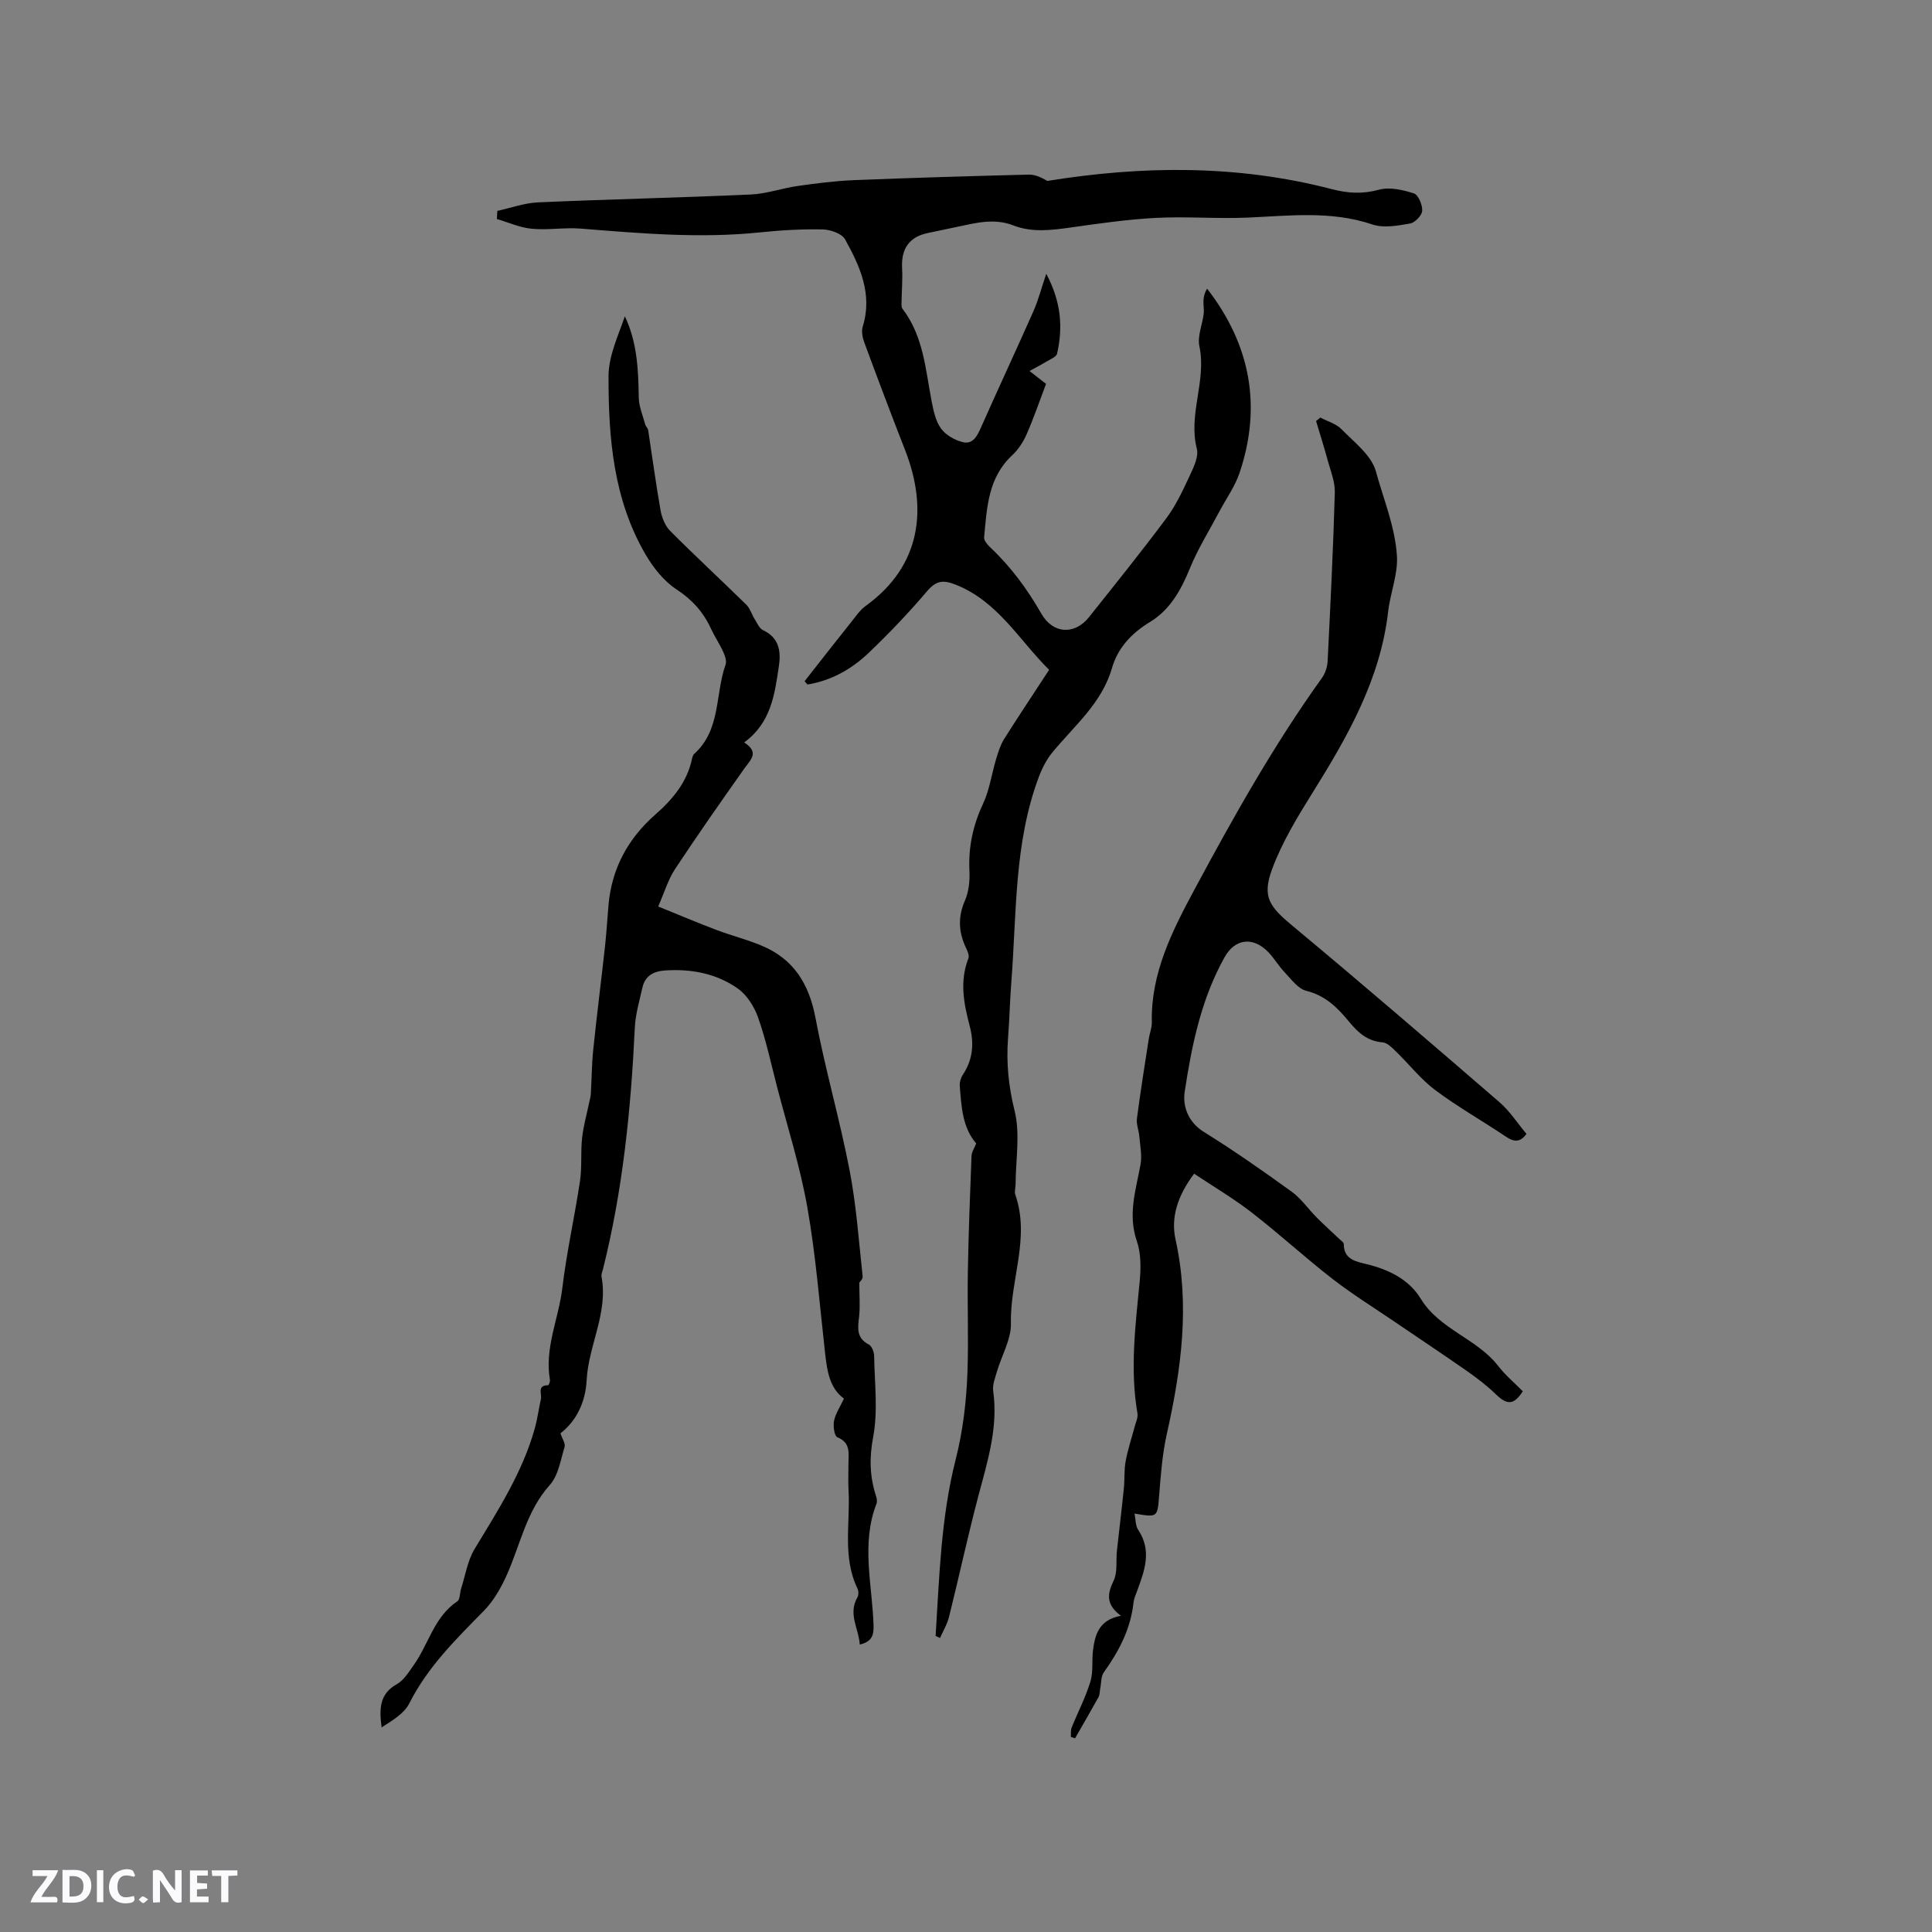 <svg enable-background="new 0 0 400 400" viewBox="0 0 400 400" xmlns="http://www.w3.org/2000/svg"><rect x="0" y="0" width="400" height="400" fill="#808080" stroke="none"/><g fill="#fbfafc"><path d="m37.59 393.81c-.92.31-1.52.05-2-.78-.7-1.2-1.52-2.34-2.47-3.78v4.59c-.55.03-.95.05-1.41.07-.03-.37-.06-.64-.06-.91 0-1.91 0-3.81 0-5.7 1.13-.41 1.77-.03 2.29.91.62 1.11 1.38 2.14 2.31 3.19v-4.2h1.35v6.61z"/><path d="m12.94 393.88v-6.75c1.9.19 3.93-.54 5.37 1.29.8 1.01.78 2.88.03 3.97-1.37 1.97-3.4 1.51-5.4 1.49m1.45-1.22c2.04.12 2.92-.58 2.89-2.21-.03-1.51-.98-2.19-2.89-2z"/><path d="m11.81 393.87h-5.49c.68-2.18 2.47-3.48 3.51-5.45h-3.08v-1.21h5.29c-.71 2.13-2.44 3.48-3.47 5.51.86 0 1.63.04 2.39-.01.79-.05 1.14.21.85 1.16"/><path d="m39.33 393.86v-6.61h3.7v1.07h-2.22v1.52c.68.04 1.34.09 2.07.13v1.07c-.72.05-1.38.09-2.1.14v1.48h2.4v1.19h-3.85z"/><path d="m27.71 388.56c-1.15-.3-2.46-.61-3.1.64-.37.73-.41 1.93-.06 2.67.63 1.35 1.99.93 3.17.68.35.94-.01 1.32-.93 1.46-1.62.25-3.05-.27-3.76-1.48-.73-1.24-.6-3.03.31-4.17.88-1.11 2.71-1.7 4-1.16.32.13.44.74.65 1.12-.1.08-.19.16-.28.24"/><path d="m49.15 387.24v1.07c-.59.02-1.17.05-1.87.08v5.44h-1.48v-5.44h-1.85c-.05-.4-.08-.73-.13-1.15z"/><path d="m20.06 387.21h1.33v6.62h-1.33z"/><path d="m30.68 393.25c-.49.38-.8.79-1.05.76-.32-.05-.6-.45-.9-.7.26-.24.51-.64.8-.67.29-.04.62.3 1.15.61"/></g><path d="m193.71 338.71c.77-12.24 1.1-24.52 4.15-36.53 1.5-5.9 2.22-11.97 2.44-18.05.25-6.88-.04-13.79.08-20.68.14-8.03.45-16.07.76-24.1.03-.84.6-1.66.97-2.61-2.89-3.37-3.05-7.66-3.4-11.88-.06-.77.21-1.71.64-2.36 2.11-3.15 2.35-6.56 1.42-10.06-1.23-4.67-2.13-9.29-.27-14.03.23-.59-.21-1.55-.54-2.25-1.52-3.23-1.65-6.35-.17-9.74.81-1.85 1.02-4.12.92-6.17-.23-4.88.73-9.37 2.81-13.82 1.36-2.91 1.8-6.24 2.74-9.36.42-1.39.87-2.84 1.63-4.06 2.99-4.75 6.11-9.41 9.32-14.33-6.23-6.18-10.61-14.16-19.32-17.62-2.51-1-4.02-.92-5.9 1.29-3.84 4.51-7.95 8.83-12.24 12.91-3.52 3.34-7.73 5.68-12.58 6.46-.2-.23-.4-.45-.59-.68.5-.64 1-1.29 1.51-1.93 2.67-3.39 5.32-6.79 8.02-10.16.98-1.22 1.88-2.6 3.12-3.5 11.51-8.3 12.88-20.2 8.16-32.26-2.89-7.39-5.69-14.83-8.44-22.27-.38-1.01-.63-2.32-.33-3.3 2.08-6.72-.58-12.51-3.66-18.07-.67-1.2-3.03-2.01-4.63-2.05-4.32-.09-8.67.16-12.97.61-12.42 1.29-24.76.21-37.12-.78-3.36-.27-6.79.35-10.15.03-2.45-.23-4.82-1.31-7.22-2.02.03-.56.07-1.12.1-1.68 2.8-.61 5.58-1.63 8.4-1.76 14.69-.65 29.39-.97 44.08-1.63 3.24-.14 6.42-1.3 9.67-1.76 3.86-.55 7.74-1.05 11.63-1.21 12.07-.49 24.14-.84 36.22-1.15 1.3-.03 2.62.57 3.87 1.31 19.65-3.18 39.32-3.38 58.82 1.68 3.38.88 6.39 1.08 9.82.14 2.22-.6 4.96.02 7.25.76.92.3 1.79 2.39 1.72 3.61-.06.96-1.5 2.45-2.51 2.63-2.55.44-5.45.98-7.78.2-8.55-2.89-17.16-1.81-25.83-1.43-6.32.28-12.68-.27-18.99.06-5.91.31-11.8 1.16-17.66 1.99-4.02.57-8.03 1.07-11.88-.43-4.06-1.58-7.91-.47-11.83.34-1.97.41-3.94.82-5.91 1.24-3.83.82-5.51 3.26-5.29 7.27.13 2.3-.08 4.61-.11 6.92-.01.5-.08 1.14.19 1.49 4.35 5.67 4.76 12.55 6.04 19.18.38 1.95.83 4.09 1.95 5.63.98 1.34 2.84 2.4 4.5 2.8 2.09.51 2.98-1.27 3.77-3.05 3.56-8.04 7.28-16 10.84-24.03.99-2.23 1.6-4.62 2.67-7.78 3.14 5.93 3.45 11.17 2.24 16.53-.16.7-1.45 1.19-2.27 1.69-.97.6-1.99 1.11-3.44 1.91 1.62 1.26 2.67 2.08 3.42 2.67-1.36 3.6-2.55 7.08-4.02 10.43-.7 1.59-1.72 3.18-2.99 4.35-5.01 4.65-5.23 10.88-5.81 16.99-.06.64.67 1.51 1.24 2.05 4.29 4.02 7.7 8.67 10.62 13.77 2.4 4.2 6.89 4.43 9.85.71 5.41-6.8 10.87-13.57 16.06-20.54 2-2.69 3.43-5.83 4.86-8.88.79-1.7 1.82-3.85 1.41-5.45-1.83-7.16 2.05-14.08.53-21.22-.44-2.08.62-4.47.89-6.73.11-.91-.1-1.85-.04-2.78.04-.82.25-1.63.75-2.42 8.99 11.63 11.34 24.32 6.74 38.08-.95 2.85-2.79 5.39-4.21 8.08-2.07 3.92-4.46 7.71-6.12 11.8-1.81 4.47-4.14 8.57-8.2 11.03-3.89 2.36-6.69 5.37-7.91 9.57-2.11 7.31-7.8 11.93-12.33 17.45-1.23 1.5-2.16 3.33-2.84 5.16-5.11 13.66-4.55 28.1-5.66 42.31-.3 3.91-.39 7.84-.69 11.75-.38 5.08.11 9.92 1.36 14.98 1.19 4.78.23 10.09.21 15.17 0 .74-.28 1.56-.06 2.21 3.13 8.98-1.12 17.72-.91 26.63.08 3.31-1.92 6.65-2.9 10.01-.38 1.31-.95 2.73-.77 4 1.05 7.48-1.13 14.44-3.01 21.51-2.23 8.38-4.04 16.87-6.14 25.29-.38 1.51-1.23 2.9-1.86 4.35-.28-.16-.6-.29-.91-.43z" fill="#010000"/><path d="m116.04 296.75c.36 1.12 1.06 2.1.85 2.82-.82 2.71-1.29 5.91-3.06 7.88-4.82 5.38-6.07 12.23-8.83 18.46-1.2 2.72-2.76 5.48-4.81 7.58-5.8 5.9-11.66 11.64-15.46 19.2-1.07 2.12-3.55 3.53-5.72 4.95-.49-3.75-.51-6.92 3.14-8.94 1.45-.81 2.47-2.51 3.5-3.95 3.09-4.34 4.22-9.99 9.03-13.21.58-.39.5-1.72.78-2.6.89-2.76 1.33-5.8 2.79-8.22 4.82-7.98 9.89-15.81 12.45-24.9.57-2.01.83-4.11 1.29-6.15.24-1.06-.87-2.86 1.5-2.87.13 0 .43-.75.37-1.11-1.16-6.59 1.8-12.64 2.56-18.98.89-7.46 2.56-14.82 3.67-22.25.43-2.91.1-5.93.43-8.87.28-2.55 1-5.05 1.52-7.58.1-.48.25-.96.28-1.45.18-3.09.19-6.2.51-9.28.74-7.15 1.65-14.28 2.44-21.43.31-2.84.47-5.7.72-8.55.68-7.53 4.05-13.7 9.68-18.65 3.58-3.14 6.53-6.64 7.58-11.44.09-.41.21-.9.5-1.15 5.52-4.97 4.29-12.31 6.47-18.45.27-.75-.12-1.86-.5-2.68-.74-1.64-1.77-3.14-2.52-4.77-1.59-3.44-3.88-6-7.15-8.14-2.61-1.71-4.79-4.48-6.4-7.23-6.66-11.41-7.69-24.16-7.66-36.94.01-4.14 1.98-8.28 3.38-12.37 2.57 5.43 2.79 11.09 2.88 16.82.03 1.88.85 3.76 1.35 5.62.11.39.53.72.59 1.1.86 5.56 1.6 11.15 2.58 16.69.27 1.5.95 3.18 2 4.23 5.16 5.18 10.53 10.14 15.75 15.26.77.76 1.09 1.97 1.69 2.92.53.84.99 1.99 1.78 2.36 3.39 1.58 3.72 4.48 3.26 7.5-.86 5.75-1.59 11.64-7.17 15.73 3.2 2.09 1.34 3.55.08 5.33-4.89 6.91-9.75 13.85-14.41 20.91-1.42 2.15-2.17 4.75-3.48 7.73 4.28 1.73 8.14 3.37 12.05 4.85 3.06 1.16 6.26 1.97 9.28 3.22 6.66 2.74 9.89 7.88 11.23 14.96 1.99 10.58 5.02 20.97 7.06 31.54 1.4 7.24 1.91 14.65 2.71 22 .07.61-.72 1.32-.69 1.27 0 2.75.2 4.97-.05 7.13-.27 2.33-.57 4.38 2.02 5.72.62.32 1.08 1.52 1.1 2.33.09 5.62.82 11.38-.2 16.81-.82 4.37-.72 8.23.61 12.28.16.48.24 1.11.07 1.56-3.21 8.31-.87 16.76-.6 25.14.07 2.18-.42 3.42-2.85 4-.21-3.3-2.49-6.34-.49-9.77.27-.47.25-1.34 0-1.85-3.15-6.56-1.45-13.55-1.84-20.35-.1-1.8-.01-3.6-.02-5.41 0-2.15.55-4.4-2.31-5.55-.61-.25-.89-2.31-.67-3.4.31-1.5 1.25-2.88 2.05-4.59-2.97-2.19-3.48-5.69-3.89-9.29-1.14-10.1-1.92-20.28-3.68-30.27-1.5-8.52-4.17-16.84-6.34-25.23-1.22-4.71-2.24-9.5-3.85-14.08-.79-2.25-2.31-4.69-4.21-6.03-4.44-3.14-9.68-4.12-15.12-3.74-2.32.16-4.09 1.11-4.63 3.52-.62 2.77-1.45 5.55-1.58 8.35-.8 16.85-2.48 33.56-6.59 49.97-.13.51-.39 1.07-.3 1.55 1.41 7.48-2.69 14.17-3.08 21.41-.22 4.43-2.04 8.41-5.42 11.02z" fill="#010000"/><path d="m221.71 359.61c.04-.64-.07-1.35.16-1.92 1.28-3.19 2.89-6.27 3.89-9.54.62-2.04.26-4.35.54-6.52.42-3.24 1.26-6.28 5.78-7.1-3.14-2.32-2.85-4.51-1.52-7.26.86-1.78.46-4.14.69-6.24.46-4.29 1-8.57 1.43-12.86.19-1.89.03-3.83.38-5.68.45-2.43 1.25-4.79 1.88-7.18.23-.89.7-1.84.56-2.68-1.57-9.11-.43-18.15.45-27.22.27-2.79.31-5.86-.58-8.45-1.91-5.53-.19-10.62.77-15.89.33-1.84-.09-3.83-.25-5.75-.1-1.26-.66-2.54-.5-3.74.72-5.51 1.6-11.01 2.45-16.5.18-1.15.66-2.29.63-3.43-.22-10.19 4.23-18.91 8.83-27.48 8.07-15.02 16.41-29.9 26.38-43.79.69-.96 1.13-2.29 1.19-3.48.58-11.65 1.16-23.3 1.49-34.95.06-2.23-.9-4.51-1.5-6.73-.73-2.7-1.58-5.37-2.38-8.05.29-.24.58-.48.88-.72 1.49.79 3.28 1.28 4.4 2.43 2.63 2.7 6.18 5.38 7.09 8.68 1.59 5.79 3.99 11.52 4.37 17.52.24 3.8-1.38 7.68-1.82 11.56-1.62 14-8.35 25.79-15.62 37.44-3.17 5.08-6.35 10.31-8.41 15.88-2.15 5.8-.46 7.82 4.29 11.77 14.4 11.98 28.6 24.21 42.78 36.46 2.14 1.85 3.72 4.33 5.6 6.57-1.32 1.81-2.59 1.7-4.28.56-4.83-3.26-9.94-6.13-14.59-9.61-3.01-2.25-5.4-5.34-8.13-7.99-.81-.78-1.8-1.84-2.78-1.91-3.2-.24-5.17-2.1-7.02-4.36-2.36-2.88-4.89-5.35-8.81-6.32-1.71-.43-3.1-2.4-4.47-3.84-1.24-1.29-2.15-2.91-3.4-4.19-3.13-3.22-6.85-2.8-9.01 1.06-4.85 8.65-6.81 18.24-8.27 27.86-.45 2.95.65 6.29 4.01 8.36 6.21 3.85 12.2 8.06 18.13 12.34 1.99 1.44 3.44 3.59 5.2 5.36 1.49 1.5 3.07 2.91 4.61 4.38.36.35.99.74.99 1.1-.02 3.22 2.56 3.64 4.7 4.16 4.6 1.12 8.78 3.16 11.22 7.15 3.93 6.43 11.63 8.23 16.06 13.96 1.48 1.91 3.38 3.49 5.08 5.22-1.84 2.85-3.22 2.9-5.56.64-1.81-1.75-3.82-3.31-5.88-4.75-5.01-3.5-10.11-6.88-15.17-10.33-4.29-2.92-8.72-5.67-12.81-8.84-5.68-4.41-10.99-9.3-16.68-13.71-3.79-2.94-7.95-5.39-11.95-8.06-3.44 4.58-4.85 9.07-3.85 13.61 3.02 13.65 1.18 26.94-1.8 40.27-.92 4.11-1.25 8.38-1.58 12.59-.37 4.7-.24 4.71-5.11 3.9.25 1.22.18 2.5.74 3.34 2.91 4.33 1.35 8.49-.21 12.69-.29.79-.66 1.59-.74 2.41-.59 5.44-3.01 10.05-6.14 14.42-.61.86-.52 2.22-.75 3.36-.12.6-.08 1.28-.36 1.79-1.58 2.86-3.23 5.68-4.85 8.52-.3-.09-.58-.19-.87-.29z" fill="#010000"/></svg>